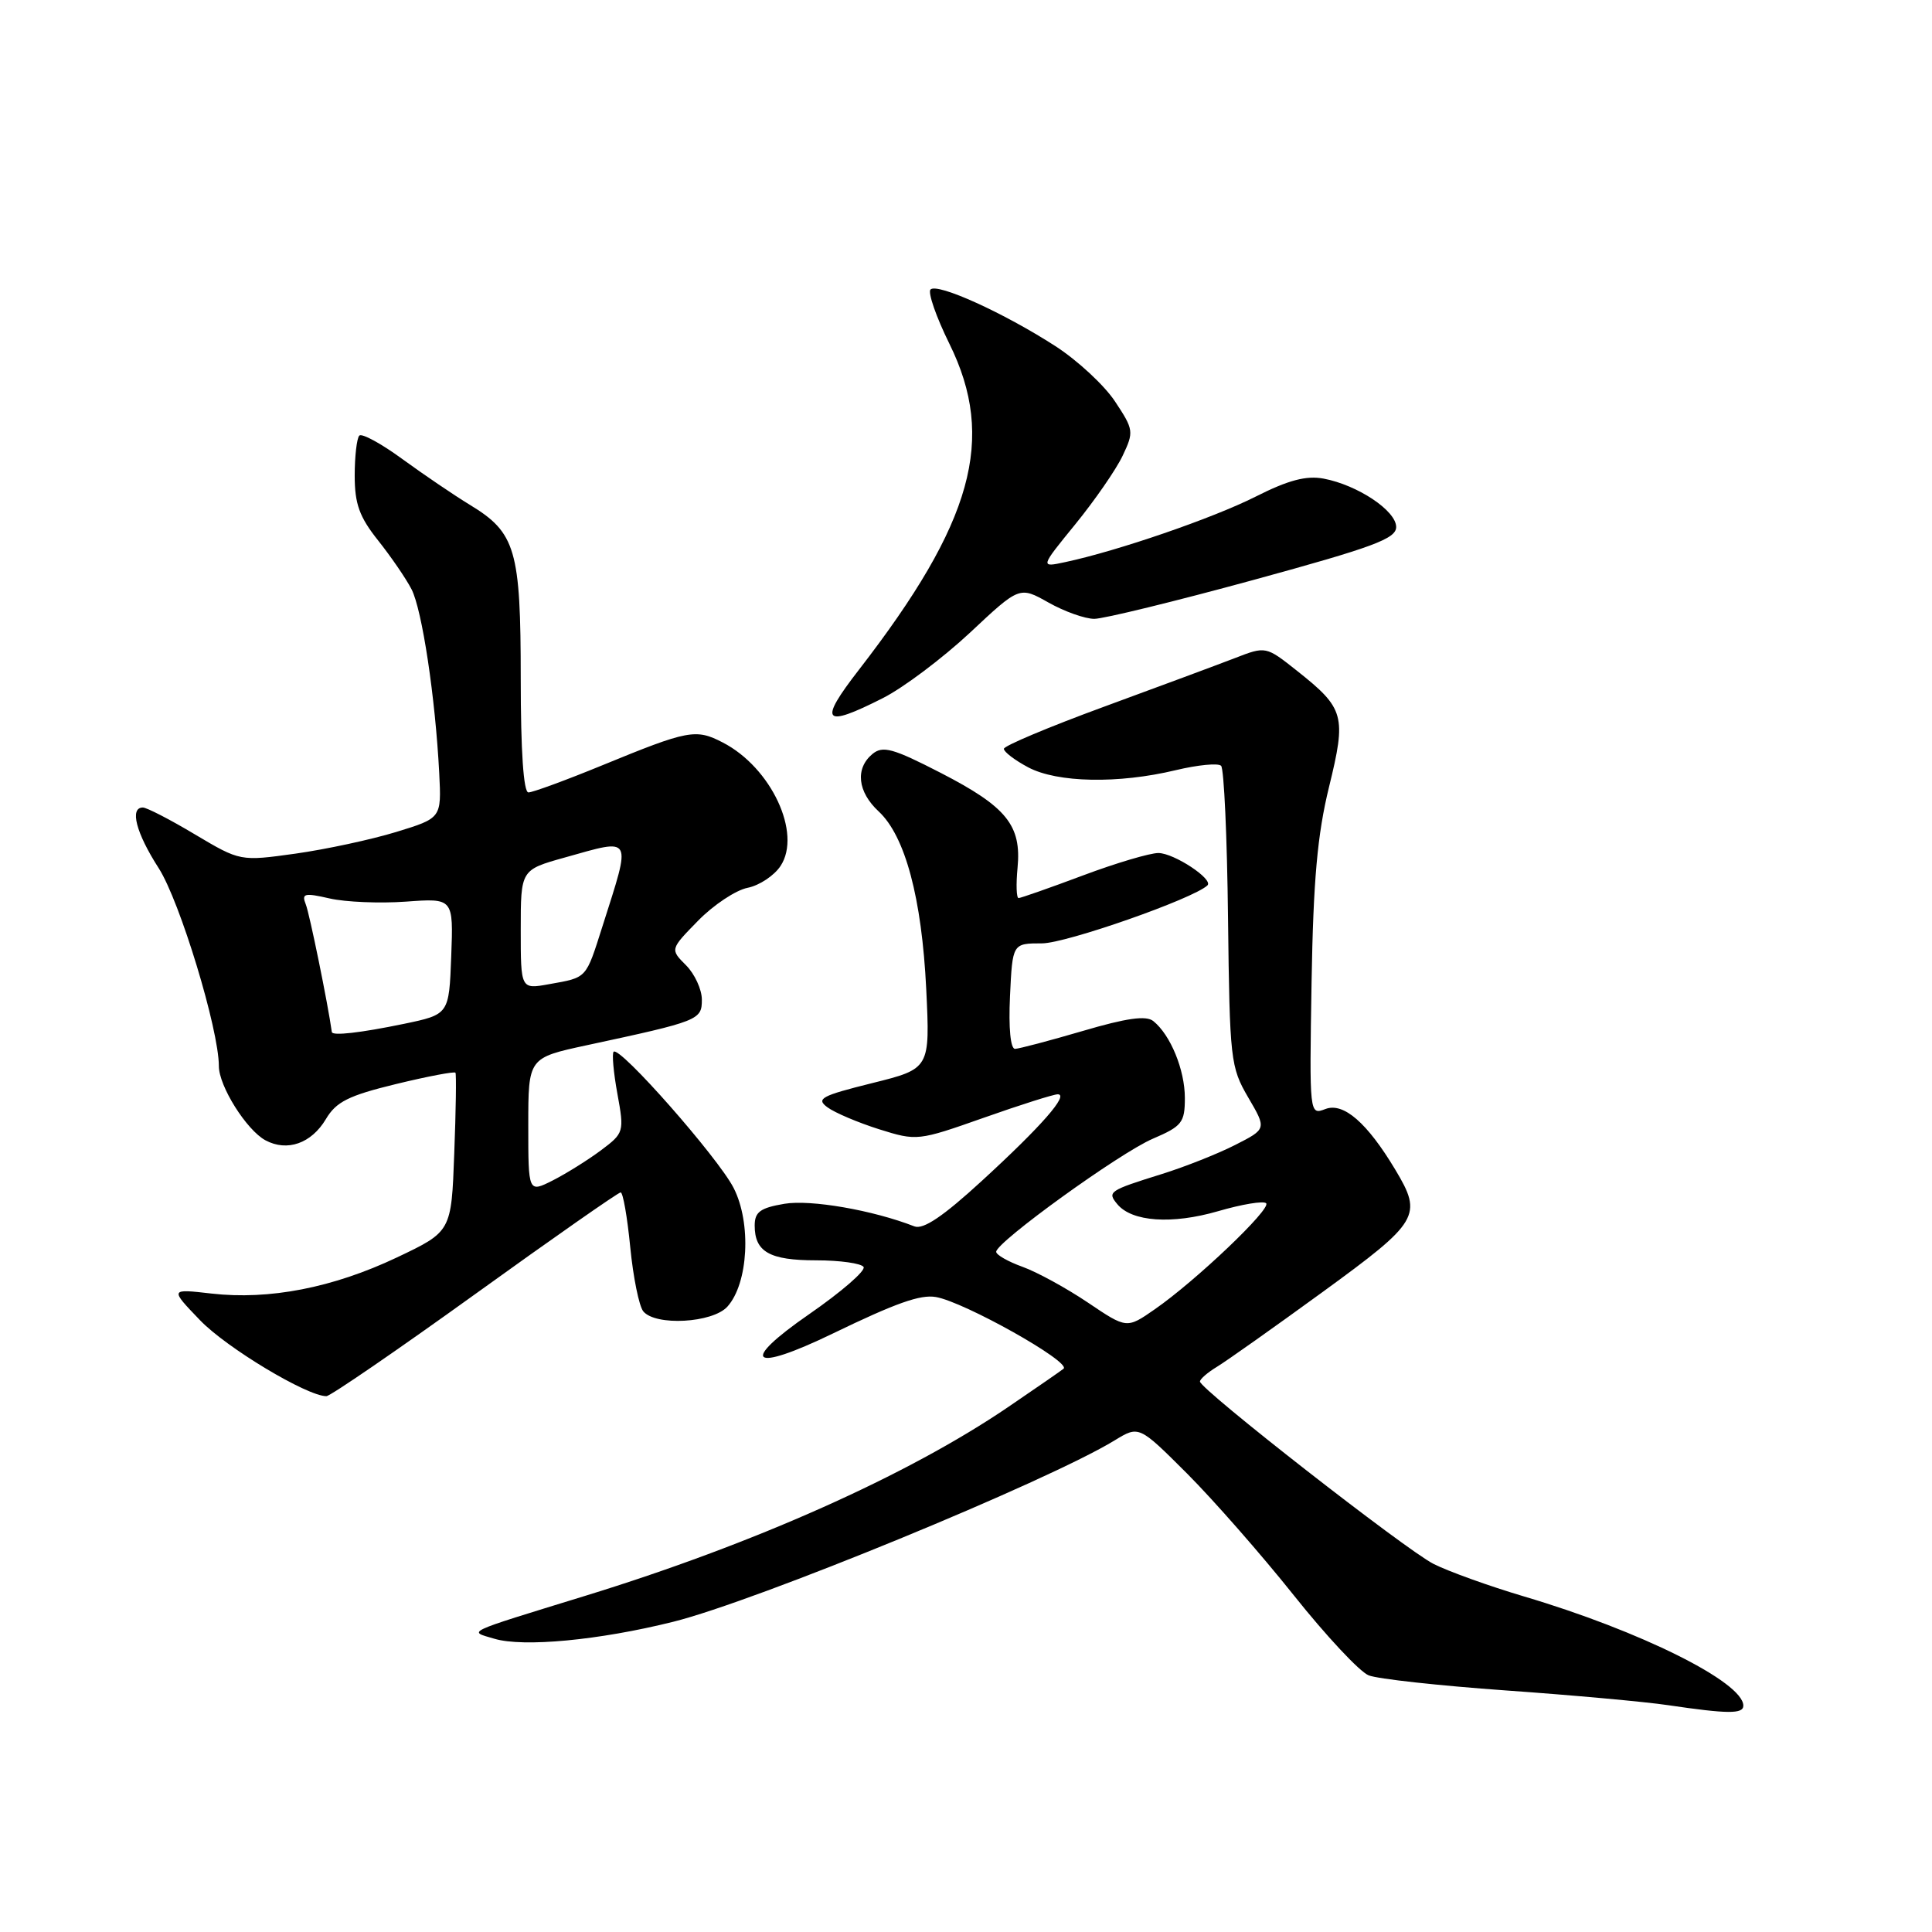 <?xml version="1.0" encoding="UTF-8" standalone="no"?>
<!DOCTYPE svg PUBLIC "-//W3C//DTD SVG 1.1//EN" "http://www.w3.org/Graphics/SVG/1.1/DTD/svg11.dtd" >
<svg xmlns="http://www.w3.org/2000/svg" xmlns:xlink="http://www.w3.org/1999/xlink" version="1.1" viewBox="0 0 256 256">
 <g >
 <path fill="currentColor"
d=" M 231.00 226.01 C 231.00 222.90 217.34 216.10 201.98 211.55 C 197.30 210.16 191.88 208.21 189.94 207.22 C 186.23 205.33 159.00 184.07 159.00 183.06 C 159.00 182.74 160.01 181.86 161.25 181.11 C 162.49 180.36 168.79 175.90 175.25 171.20 C 188.06 161.87 188.54 161.08 184.89 155.00 C 181.16 148.77 178.02 146.04 175.63 146.95 C 173.50 147.76 173.50 147.76 173.79 130.13 C 174.02 116.63 174.56 110.58 176.10 104.29 C 178.42 94.83 178.16 93.88 171.88 88.90 C 167.73 85.61 167.73 85.61 163.61 87.21 C 161.35 88.08 153.55 90.98 146.27 93.65 C 138.99 96.32 133.03 98.83 133.02 99.22 C 133.01 99.62 134.46 100.73 136.25 101.68 C 140.11 103.72 148.18 103.88 155.80 102.05 C 158.72 101.35 161.42 101.09 161.80 101.47 C 162.19 101.85 162.60 110.95 162.72 121.70 C 162.94 140.42 163.05 141.40 165.39 145.41 C 167.84 149.59 167.84 149.59 163.67 151.71 C 161.38 152.88 157.03 154.60 154.00 155.55 C 146.91 157.76 146.69 157.92 148.05 159.56 C 149.99 161.90 155.29 162.26 161.40 160.49 C 164.56 159.57 167.43 159.09 167.77 159.44 C 168.49 160.16 158.44 169.73 153.01 173.49 C 149.30 176.07 149.30 176.07 144.14 172.59 C 141.30 170.68 137.41 168.55 135.49 167.86 C 133.57 167.17 132.00 166.27 132.00 165.87 C 132.00 164.59 148.36 152.77 152.75 150.89 C 156.62 149.23 157.00 148.75 157.00 145.49 C 157.00 141.77 155.10 137.13 152.82 135.30 C 151.87 134.53 149.27 134.90 143.50 136.60 C 139.10 137.89 135.05 138.96 134.50 138.98 C 133.90 138.99 133.63 136.24 133.83 132.00 C 134.16 125.00 134.16 125.00 138.07 125.00 C 141.25 125.00 158.10 119.10 159.99 117.32 C 160.83 116.52 155.58 113.05 153.50 113.03 C 152.40 113.02 147.90 114.35 143.50 116.00 C 139.10 117.65 135.26 118.99 134.97 119.00 C 134.68 119.00 134.62 117.19 134.83 114.99 C 135.37 109.36 133.38 106.91 124.67 102.42 C 118.30 99.14 116.97 98.78 115.60 99.91 C 113.29 101.83 113.63 104.93 116.43 107.52 C 119.94 110.78 122.14 118.99 122.73 131.05 C 123.24 141.61 123.24 141.61 115.56 143.52 C 108.80 145.20 108.09 145.59 109.65 146.73 C 110.63 147.45 113.70 148.75 116.48 149.63 C 121.48 151.20 121.64 151.18 130.35 148.11 C 135.19 146.40 139.61 145.00 140.15 145.00 C 141.70 145.00 138.01 149.22 130.09 156.48 C 124.98 161.17 122.34 162.96 121.16 162.50 C 115.65 160.35 107.42 158.92 103.93 159.51 C 100.74 160.05 100.00 160.59 100.00 162.39 C 100.00 165.88 101.97 167.00 108.14 167.00 C 111.30 167.00 114.13 167.40 114.43 167.88 C 114.73 168.37 111.49 171.18 107.24 174.12 C 97.87 180.60 99.49 181.95 110.33 176.71 C 118.72 172.65 121.94 171.51 124.00 171.86 C 127.76 172.50 141.94 180.46 140.93 181.36 C 140.69 181.57 137.38 183.86 133.57 186.45 C 120.26 195.50 99.88 204.59 77.50 211.47 C 61.27 216.47 62.03 216.11 65.50 217.14 C 69.34 218.29 79.39 217.34 89.18 214.90 C 100.14 212.18 138.86 196.27 147.71 190.85 C 150.92 188.89 150.92 188.89 157.30 195.26 C 160.80 198.77 167.16 206.02 171.43 211.38 C 175.70 216.74 180.16 221.52 181.35 221.99 C 182.53 222.47 190.70 223.36 199.50 223.99 C 208.30 224.61 217.97 225.49 221.00 225.94 C 228.94 227.11 231.00 227.13 231.00 226.01 Z  M 62.93 171.50 C 73.24 164.07 81.93 158.00 82.24 158.00 C 82.55 158.00 83.12 161.26 83.51 165.25 C 83.90 169.24 84.68 173.06 85.23 173.75 C 86.84 175.73 94.41 175.31 96.38 173.14 C 99.16 170.06 99.59 162.07 97.21 157.41 C 95.15 153.38 82.10 138.56 81.31 139.36 C 81.07 139.60 81.29 142.11 81.81 144.94 C 82.73 149.99 82.68 150.14 79.62 152.43 C 77.90 153.71 75.04 155.50 73.25 156.41 C 70.00 158.05 70.00 158.05 70.00 149.11 C 70.00 140.17 70.00 140.17 77.75 138.50 C 92.64 135.30 93.00 135.16 93.00 132.46 C 93.00 131.11 92.05 129.05 90.90 127.90 C 88.79 125.79 88.79 125.79 92.50 122.00 C 94.53 119.92 97.49 117.95 99.06 117.64 C 100.62 117.33 102.59 116.02 103.43 114.74 C 106.27 110.42 102.19 101.70 95.78 98.39 C 92.20 96.53 91.21 96.72 79.77 101.42 C 74.97 103.39 70.58 105.00 70.02 105.00 C 69.37 105.00 69.00 99.50 69.00 89.95 C 69.00 72.86 68.34 70.58 62.27 66.90 C 60.20 65.64 56.19 62.92 53.36 60.86 C 50.54 58.79 47.95 57.38 47.61 57.72 C 47.28 58.06 47.00 60.45 47.00 63.03 C 47.00 66.78 47.63 68.51 50.10 71.61 C 51.80 73.75 53.79 76.65 54.52 78.06 C 55.93 80.76 57.69 92.47 58.20 102.45 C 58.50 108.40 58.50 108.40 52.50 110.24 C 49.20 111.25 43.20 112.54 39.16 113.11 C 31.83 114.13 31.83 114.13 25.84 110.57 C 22.55 108.60 19.44 107.00 18.93 107.00 C 17.15 107.00 18.02 110.36 21.03 115.04 C 23.84 119.42 29.00 136.40 29.00 141.26 C 29.00 143.92 32.67 149.75 35.18 151.10 C 38.06 152.64 41.26 151.51 43.18 148.29 C 44.54 145.99 46.18 145.17 52.48 143.64 C 56.68 142.62 60.22 141.95 60.35 142.14 C 60.48 142.34 60.41 147.16 60.19 152.85 C 59.81 163.19 59.81 163.19 52.59 166.62 C 44.13 170.63 35.68 172.28 28.00 171.40 C 22.50 170.77 22.50 170.77 26.50 174.93 C 30.01 178.59 40.68 185.00 43.25 185.00 C 43.75 185.00 52.61 178.93 62.93 171.50 Z  M 116.99 92.50 C 119.70 91.13 124.88 87.23 128.51 83.85 C 135.09 77.68 135.09 77.68 138.93 79.84 C 141.04 81.03 143.77 82.00 145.00 82.00 C 146.22 82.00 155.72 79.68 166.11 76.84 C 181.99 72.50 185.00 71.38 185.00 69.83 C 185.00 67.67 179.89 64.27 175.39 63.42 C 173.10 62.99 170.72 63.61 166.39 65.80 C 160.72 68.66 148.10 73.00 141.16 74.48 C 137.81 75.20 137.81 75.20 142.49 69.46 C 145.06 66.30 147.88 62.23 148.75 60.40 C 150.26 57.22 150.23 56.94 147.75 53.20 C 146.34 51.06 142.78 47.76 139.84 45.86 C 133.00 41.45 124.21 37.46 123.30 38.36 C 122.92 38.75 124.04 41.98 125.80 45.55 C 132.01 58.14 128.94 69.20 113.81 88.75 C 108.39 95.74 109.06 96.52 116.99 92.50 Z  M 43.97 136.75 C 43.44 132.95 41.01 121.05 40.52 119.84 C 39.94 118.38 40.32 118.28 43.68 119.05 C 45.78 119.53 50.33 119.72 53.79 119.47 C 60.08 119.01 60.08 119.01 59.79 126.72 C 59.50 134.42 59.50 134.42 53.50 135.67 C 47.75 136.86 44.04 137.28 43.97 136.75 Z  M 69.00 123.18 C 69.00 115.26 69.00 115.26 74.82 113.63 C 83.94 111.07 83.69 110.61 79.83 122.74 C 77.59 129.76 77.84 129.50 72.75 130.41 C 69.00 131.09 69.00 131.09 69.00 123.18 Z "/>
</g>
</svg>